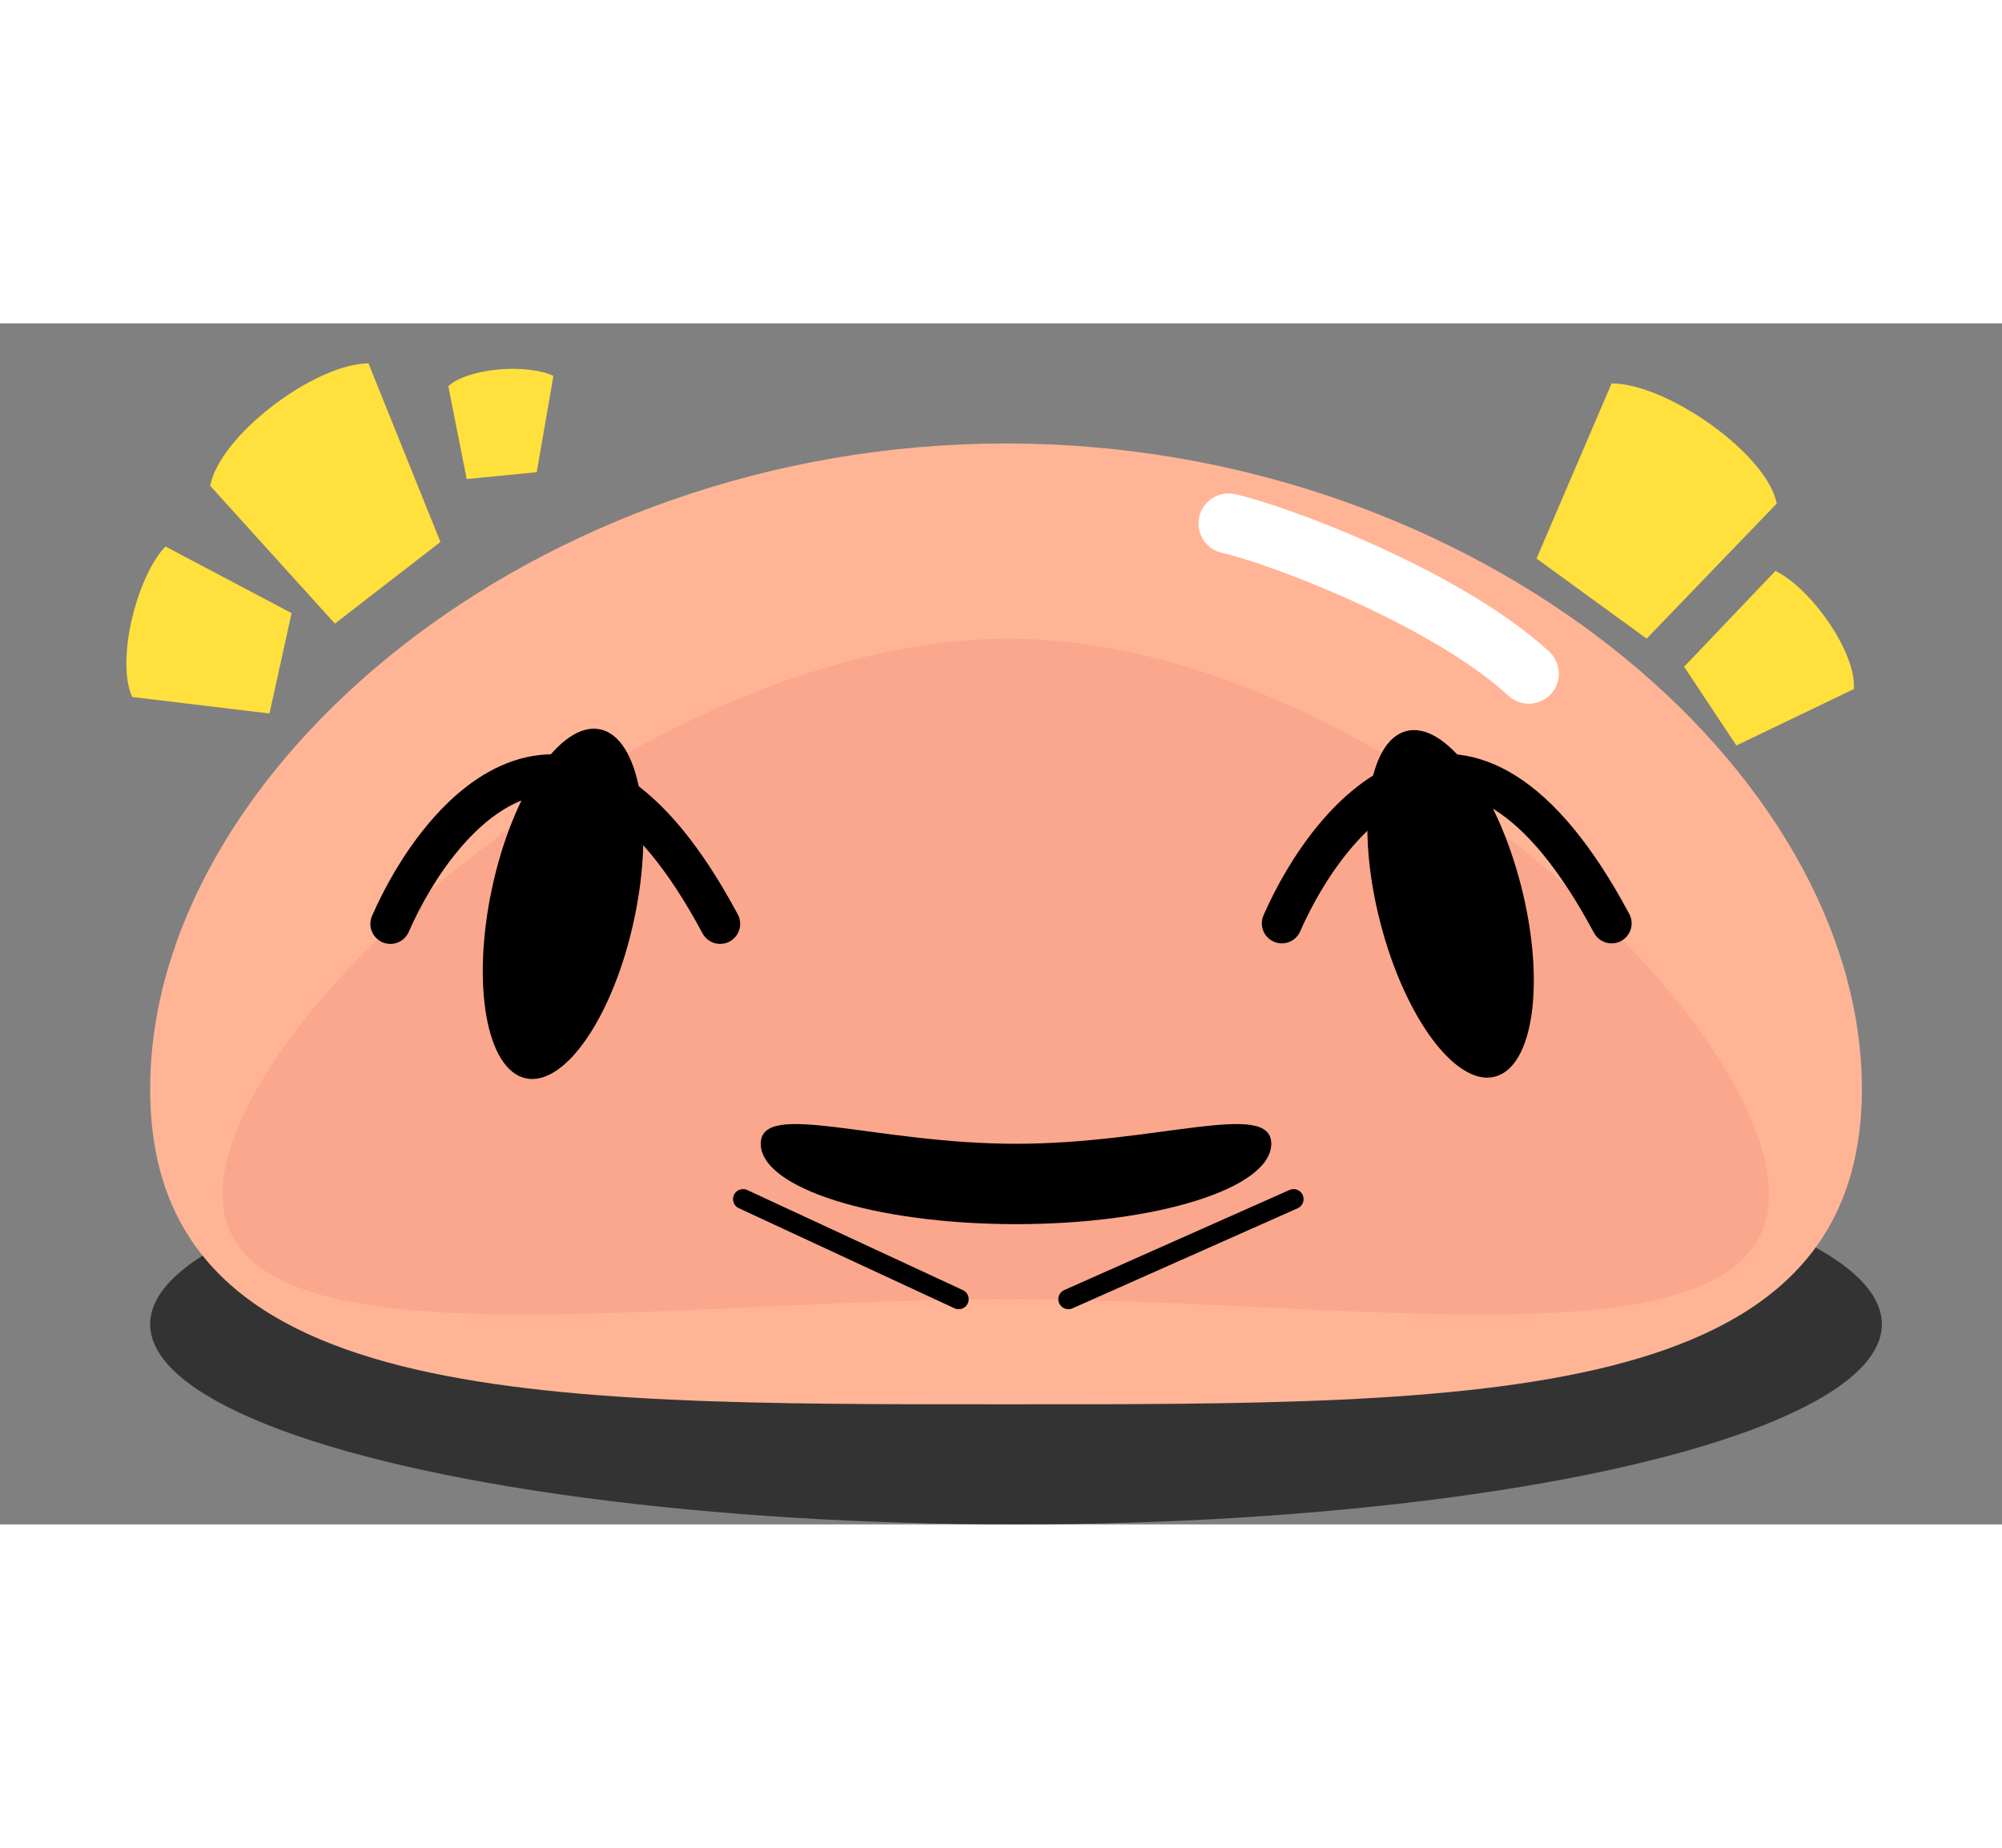 <svg class="slime" width="130" viewBox="0 0 200 120" fill="none" xmlns="http://www.w3.org/2000/svg">
    <rect x="0" y="0" width="200" height="120" fill="#808080" stroke="none"/>
    <ellipse id="Shadow" cx="101.5" cy="100" rx="86.5" ry="20" fill="black" fill-opacity="0.6"/>
    <g id="Slime">
    <path id="Body" d="M186 76.5C186 108.256 147.72 108 100.5 108C53.28 108 15 108.256 15 76.5C15 44.744 53.28 12 100.5 12C147.72 12 186 44.744 186 76.5Z" fill="#FFB595"/>
    <path id="Ellipse 1" d="M176.729 87C176.729 104.949 136.351 97.5 100.729 97.5C65.106 97.5 22.229 104.949 22.229 87C22.229 69.051 65.106 31.5 100.729 31.5C136.351 31.5 176.729 69.051 176.729 87Z" fill="#FBA78D"/>
    <path id="Shine" d="M122.729 20C127.317 20.989 144.297 27.268 152.729 35" stroke="white" stroke-width="6" stroke-linecap="round"/>
    <g id="Open-Eyes">
    <path d="M63.358 59.519C61.306 69.147 56.46 76.272 52.534 75.433C48.609 74.594 47.091 66.109 49.143 56.481C51.196 46.853 56.042 39.728 59.967 40.567C63.892 41.406 65.411 49.891 63.358 59.519Z" fill="black"/>
    <path d="M151.954 56.194C154.396 65.73 153.224 74.27 149.335 75.267C145.447 76.265 140.316 69.343 137.875 59.806C135.433 50.27 136.605 41.73 140.494 40.733C144.382 39.735 149.513 46.657 151.954 56.194Z" fill="black"/>
    </g>
    <path id="Closed-Mouth" d="M74.229 87.5L95.772 97.5M106.727 97.5L129.229 87.5" stroke="black" stroke-width="2" stroke-linecap="round"/>
    <path id="Open-Mouth" d="M127 81.971C127 86.405 115.583 90 101.5 90C87.417 90 76 86.405 76 81.971C76 77.537 87.417 81.971 101.5 81.971C115.583 81.971 127 77.537 127 81.971Z" fill="black"/>
    <path id="Closed-Eyes" d="M39 60C43.948 48.721 57.463 32.93 71.944 60M128.056 59.947C133.004 48.667 146.519 32.877 161 59.947" stroke="black" stroke-width="4" stroke-linecap="round"/>
    <path class="happy" id="Happy" d="M185.193 36.542C185.5 33 181 26.5 177.363 24.736L168.244 34.307L170.854 38.242L173.464 42.177L185.193 36.542Z" fill="#FFE03C"/>
    <path class="happy" id="Happy_2" d="M177.5 18C176.5 13 166.5 6 161 6L153.5 23.5L159 27.5L164.5 31.5L177.5 18Z" fill="#FFE03C"/>
    <path class="happy" id="Happy_3" d="M44.787 6.276C46.761 4.458 52.626 3.998 55.287 5.247L53.621 14.871L50.121 15.214L46.621 15.557L44.787 6.276Z" fill="#FFE03C"/>
    <path class="happy" id="Happy_4" d="M21 16.235C21.958 11.137 31.542 4 36.812 4L44 21.843L38.729 25.922L33.458 30L21 16.235Z" fill="#FFE03C"/>
    <path class="happy" id="Happy_5" d="M13.206 37.331C11.574 33.769 13.587 25.419 16.523 22.29L29.131 28.952L28.025 33.966L26.92 38.98L13.206 37.331Z" fill="#FFE03C"/>
    </g>
</svg>   